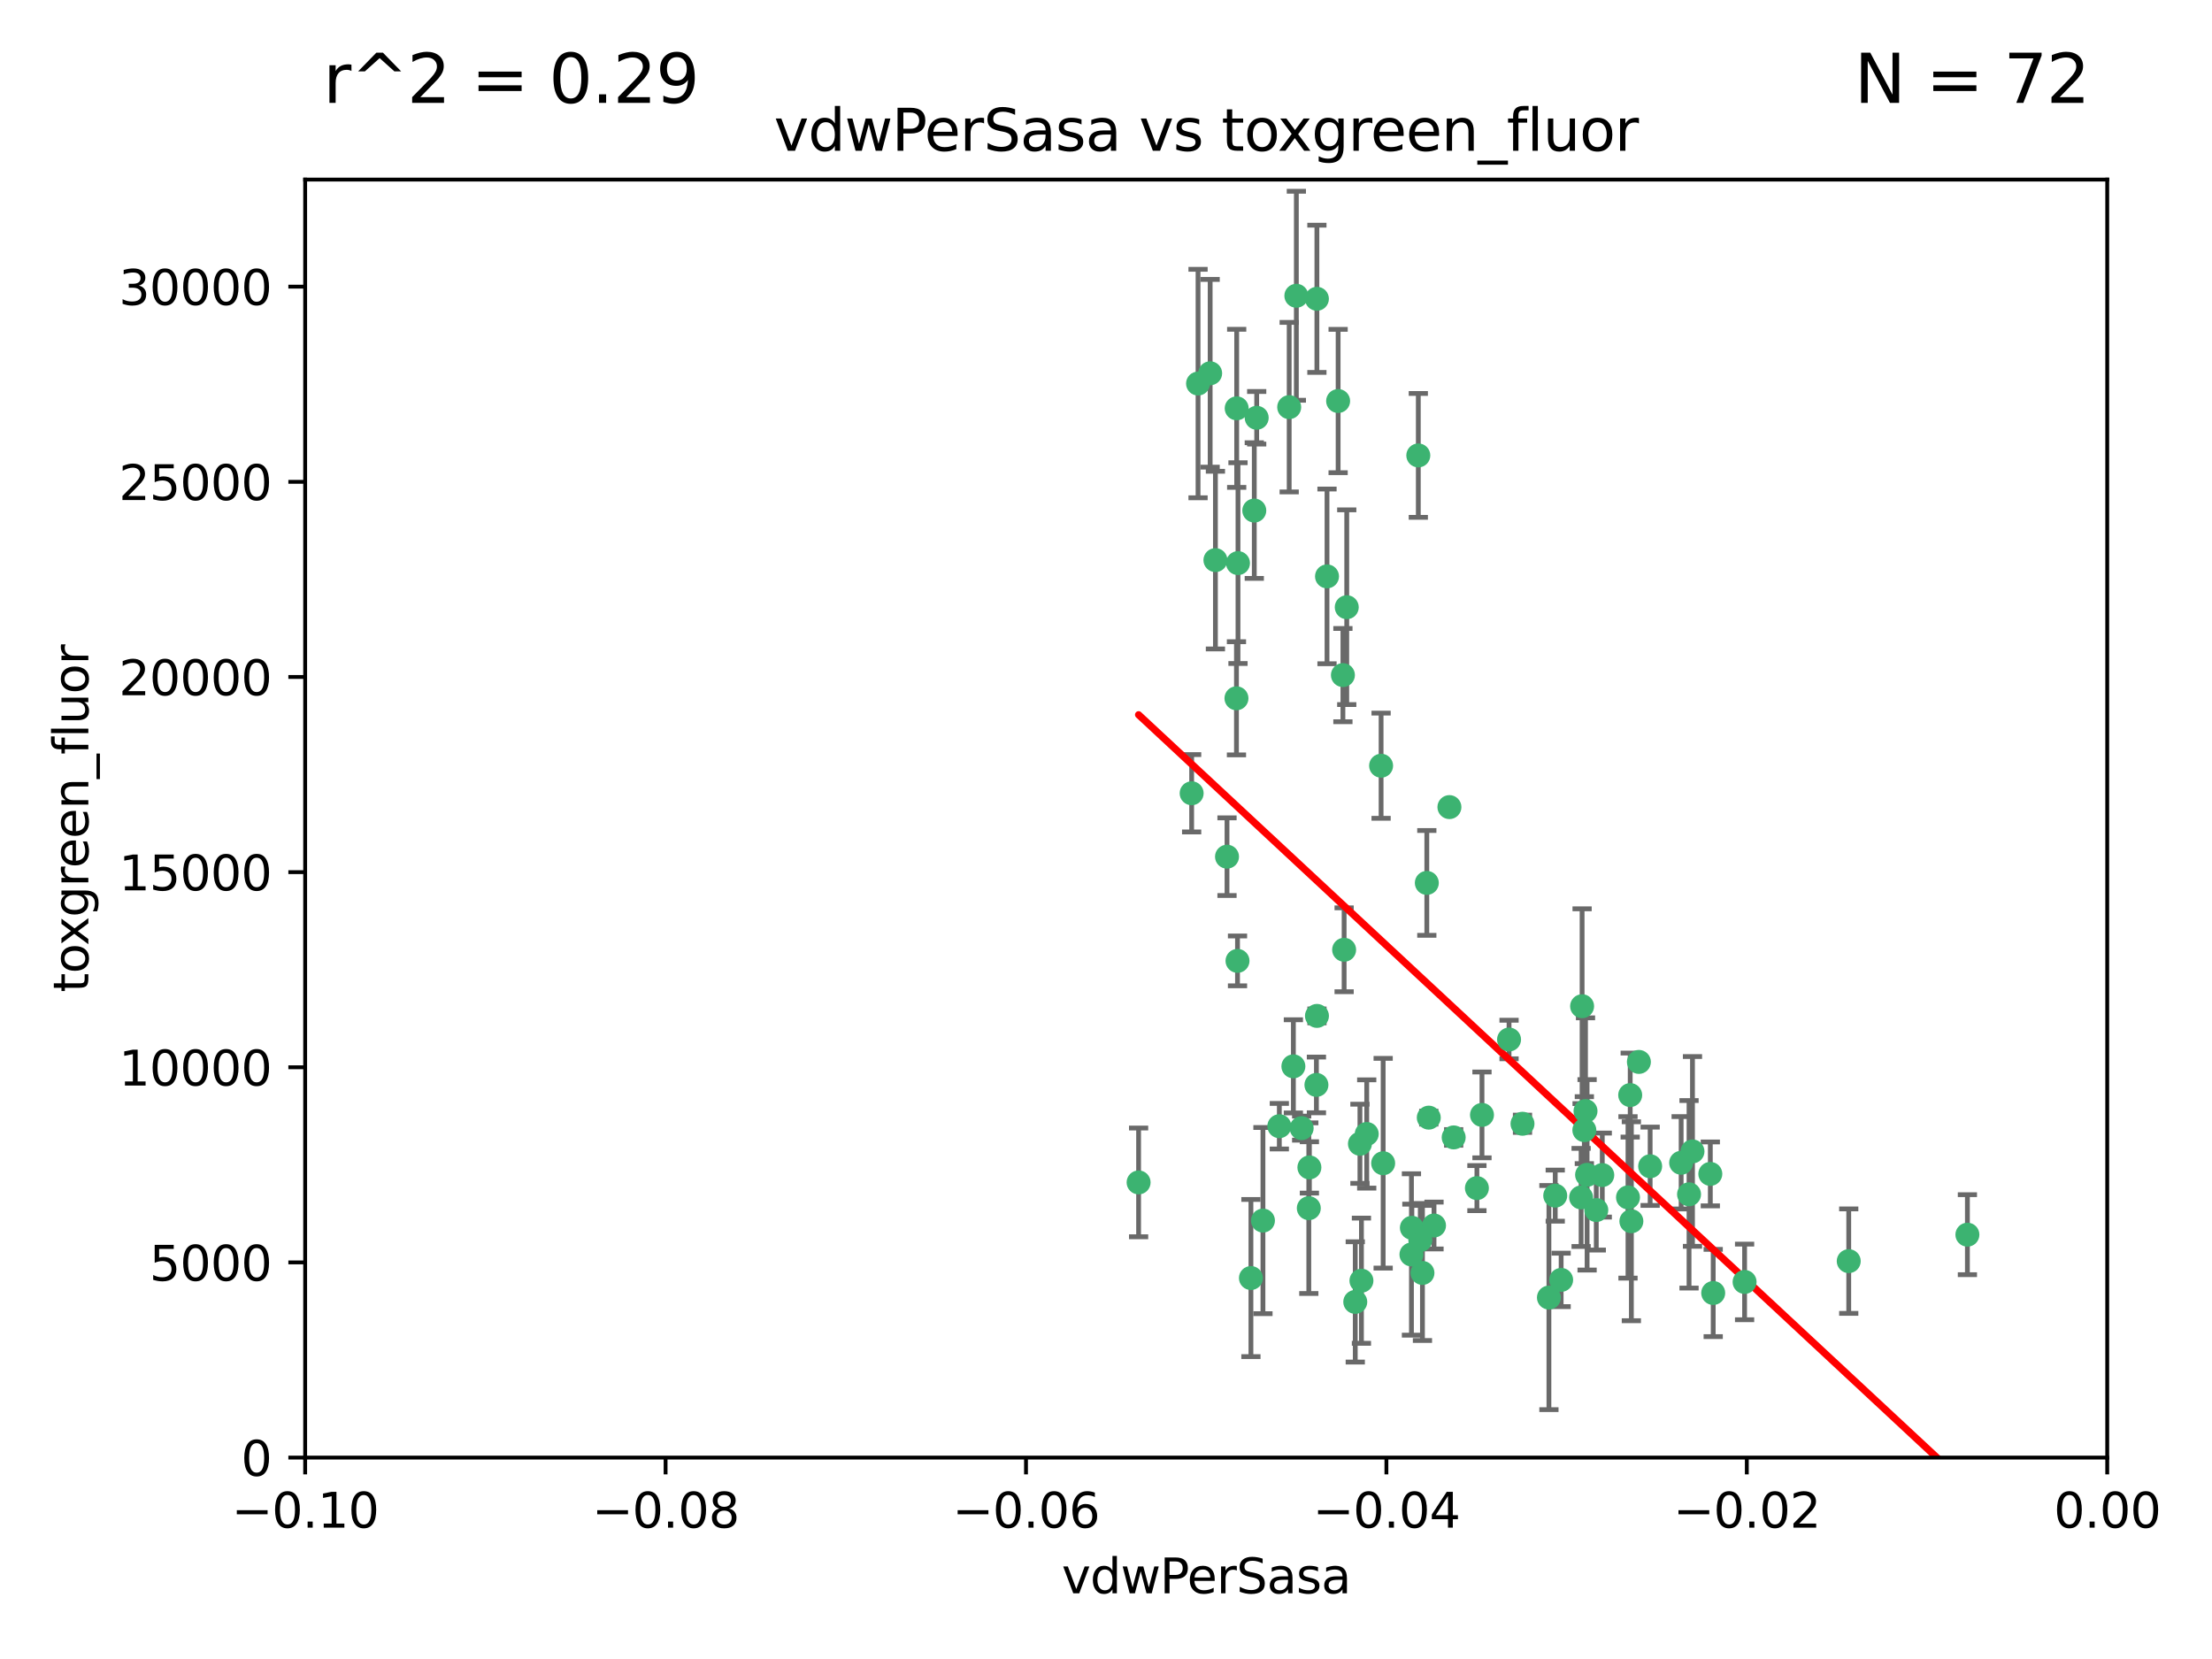 <?xml version="1.0" encoding="utf-8" standalone="no"?>
<!DOCTYPE svg PUBLIC "-//W3C//DTD SVG 1.1//EN"
  "http://www.w3.org/Graphics/SVG/1.1/DTD/svg11.dtd">
<svg xmlns:xlink="http://www.w3.org/1999/xlink" width="460.8pt" height="345.6pt" viewBox="0 0 460.8 345.6" xmlns="http://www.w3.org/2000/svg" version="1.1">
 <defs>
  <style type="text/css">*{stroke-linejoin: round; stroke-linecap: butt}</style>
 </defs>
 <g id="figure_1">
  <g id="patch_1">
   <path d="M 0 345.6 
L 460.8 345.6 
L 460.8 0 
L 0 0 
z
" style="fill: #ffffff"/>
  </g>
  <g id="axes_1">
   <g id="patch_2">
    <path d="M 63.571 303.64 
L 438.975 303.64 
L 438.975 37.411 
L 63.571 37.411 
z
" style="fill: #ffffff"/>
   </g>
   <g id="PathCollection_1">
    <defs>
     <path id="m268ca830ef" d="M 0 1.118 
C 0.297 1.118 0.581 1 0.791 0.791 
C 1 0.581 1.118 0.297 1.118 0 
C 1.118 -0.297 1 -0.581 0.791 -0.791 
C 0.581 -1 0.297 -1.118 0 -1.118 
C -0.297 -1.118 -0.581 -1 -0.791 -0.791 
C -1 -0.581 -1.118 -0.297 -1.118 0 
C -1.118 0.297 -1 0.581 -0.791 0.791 
C -0.581 1 -0.297 1.118 0 1.118 
z
" style="stroke: #3cb371"/>
    </defs>
    <g clip-path="url(#pbbca584eee)">
     <use xlink:href="#m268ca830ef" x="270.055" y="61.614" style="fill: #3cb371; stroke: #3cb371"/>
     <use xlink:href="#m268ca830ef" x="261.291" y="106.358" style="fill: #3cb371; stroke: #3cb371"/>
     <use xlink:href="#m268ca830ef" x="257.625" y="85.062" style="fill: #3cb371; stroke: #3cb371"/>
     <use xlink:href="#m268ca830ef" x="249.576" y="79.9" style="fill: #3cb371; stroke: #3cb371"/>
     <use xlink:href="#m268ca830ef" x="261.792" y="87.031" style="fill: #3cb371; stroke: #3cb371"/>
     <use xlink:href="#m268ca830ef" x="257.578" y="145.468" style="fill: #3cb371; stroke: #3cb371"/>
     <use xlink:href="#m268ca830ef" x="253.195" y="116.682" style="fill: #3cb371; stroke: #3cb371"/>
     <use xlink:href="#m268ca830ef" x="257.896" y="117.306" style="fill: #3cb371; stroke: #3cb371"/>
     <use xlink:href="#m268ca830ef" x="274.335" y="62.244" style="fill: #3cb371; stroke: #3cb371"/>
     <use xlink:href="#m268ca830ef" x="257.796" y="200.168" style="fill: #3cb371; stroke: #3cb371"/>
     <use xlink:href="#m268ca830ef" x="295.459" y="94.872" style="fill: #3cb371; stroke: #3cb371"/>
     <use xlink:href="#m268ca830ef" x="279.754" y="140.634" style="fill: #3cb371; stroke: #3cb371"/>
     <use xlink:href="#m268ca830ef" x="276.441" y="120.071" style="fill: #3cb371; stroke: #3cb371"/>
     <use xlink:href="#m268ca830ef" x="252.097" y="77.763" style="fill: #3cb371; stroke: #3cb371"/>
     <use xlink:href="#m268ca830ef" x="248.242" y="165.251" style="fill: #3cb371; stroke: #3cb371"/>
     <use xlink:href="#m268ca830ef" x="268.562" y="84.817" style="fill: #3cb371; stroke: #3cb371"/>
     <use xlink:href="#m268ca830ef" x="278.755" y="83.54" style="fill: #3cb371; stroke: #3cb371"/>
     <use xlink:href="#m268ca830ef" x="271.159" y="235.012" style="fill: #3cb371; stroke: #3cb371"/>
     <use xlink:href="#m268ca830ef" x="288.137" y="242.324" style="fill: #3cb371; stroke: #3cb371"/>
     <use xlink:href="#m268ca830ef" x="274.235" y="226.007" style="fill: #3cb371; stroke: #3cb371"/>
     <use xlink:href="#m268ca830ef" x="280.006" y="197.854" style="fill: #3cb371; stroke: #3cb371"/>
     <use xlink:href="#m268ca830ef" x="274.347" y="211.632" style="fill: #3cb371; stroke: #3cb371"/>
     <use xlink:href="#m268ca830ef" x="255.609" y="178.461" style="fill: #3cb371; stroke: #3cb371"/>
     <use xlink:href="#m268ca830ef" x="269.435" y="222.137" style="fill: #3cb371; stroke: #3cb371"/>
     <use xlink:href="#m268ca830ef" x="280.553" y="126.494" style="fill: #3cb371; stroke: #3cb371"/>
     <use xlink:href="#m268ca830ef" x="282.327" y="271.21" style="fill: #3cb371; stroke: #3cb371"/>
     <use xlink:href="#m268ca830ef" x="237.192" y="246.318" style="fill: #3cb371; stroke: #3cb371"/>
     <use xlink:href="#m268ca830ef" x="287.708" y="159.514" style="fill: #3cb371; stroke: #3cb371"/>
     <use xlink:href="#m268ca830ef" x="283.3" y="238.271" style="fill: #3cb371; stroke: #3cb371"/>
     <use xlink:href="#m268ca830ef" x="266.508" y="234.61" style="fill: #3cb371; stroke: #3cb371"/>
     <use xlink:href="#m268ca830ef" x="308.724" y="232.256" style="fill: #3cb371; stroke: #3cb371"/>
     <use xlink:href="#m268ca830ef" x="272.771" y="243.195" style="fill: #3cb371; stroke: #3cb371"/>
     <use xlink:href="#m268ca830ef" x="294.03" y="261.328" style="fill: #3cb371; stroke: #3cb371"/>
     <use xlink:href="#m268ca830ef" x="301.941" y="168.134" style="fill: #3cb371; stroke: #3cb371"/>
     <use xlink:href="#m268ca830ef" x="341.412" y="221.217" style="fill: #3cb371; stroke: #3cb371"/>
     <use xlink:href="#m268ca830ef" x="297.233" y="183.926" style="fill: #3cb371; stroke: #3cb371"/>
     <use xlink:href="#m268ca830ef" x="352.575" y="239.862" style="fill: #3cb371; stroke: #3cb371"/>
     <use xlink:href="#m268ca830ef" x="325.214" y="266.625" style="fill: #3cb371; stroke: #3cb371"/>
     <use xlink:href="#m268ca830ef" x="351.859" y="248.797" style="fill: #3cb371; stroke: #3cb371"/>
     <use xlink:href="#m268ca830ef" x="272.649" y="251.686" style="fill: #3cb371; stroke: #3cb371"/>
     <use xlink:href="#m268ca830ef" x="356.291" y="244.545" style="fill: #3cb371; stroke: #3cb371"/>
     <use xlink:href="#m268ca830ef" x="283.612" y="266.793" style="fill: #3cb371; stroke: #3cb371"/>
     <use xlink:href="#m268ca830ef" x="307.667" y="247.505" style="fill: #3cb371; stroke: #3cb371"/>
     <use xlink:href="#m268ca830ef" x="284.714" y="236.229" style="fill: #3cb371; stroke: #3cb371"/>
     <use xlink:href="#m268ca830ef" x="295.875" y="258.329" style="fill: #3cb371; stroke: #3cb371"/>
     <use xlink:href="#m268ca830ef" x="294.12" y="255.773" style="fill: #3cb371; stroke: #3cb371"/>
     <use xlink:href="#m268ca830ef" x="296.323" y="265.178" style="fill: #3cb371; stroke: #3cb371"/>
     <use xlink:href="#m268ca830ef" x="302.828" y="236.943" style="fill: #3cb371; stroke: #3cb371"/>
     <use xlink:href="#m268ca830ef" x="339.6" y="228.123" style="fill: #3cb371; stroke: #3cb371"/>
     <use xlink:href="#m268ca830ef" x="330.621" y="244.739" style="fill: #3cb371; stroke: #3cb371"/>
     <use xlink:href="#m268ca830ef" x="263.096" y="254.269" style="fill: #3cb371; stroke: #3cb371"/>
     <use xlink:href="#m268ca830ef" x="298.732" y="255.298" style="fill: #3cb371; stroke: #3cb371"/>
     <use xlink:href="#m268ca830ef" x="314.362" y="216.55" style="fill: #3cb371; stroke: #3cb371"/>
     <use xlink:href="#m268ca830ef" x="317.164" y="234.099" style="fill: #3cb371; stroke: #3cb371"/>
     <use xlink:href="#m268ca830ef" x="332.536" y="252.073" style="fill: #3cb371; stroke: #3cb371"/>
     <use xlink:href="#m268ca830ef" x="363.43" y="267.05" style="fill: #3cb371; stroke: #3cb371"/>
     <use xlink:href="#m268ca830ef" x="330.29" y="231.454" style="fill: #3cb371; stroke: #3cb371"/>
     <use xlink:href="#m268ca830ef" x="330.048" y="235.431" style="fill: #3cb371; stroke: #3cb371"/>
     <use xlink:href="#m268ca830ef" x="409.846" y="257.206" style="fill: #3cb371; stroke: #3cb371"/>
     <use xlink:href="#m268ca830ef" x="339.142" y="249.438" style="fill: #3cb371; stroke: #3cb371"/>
     <use xlink:href="#m268ca830ef" x="385.126" y="262.719" style="fill: #3cb371; stroke: #3cb371"/>
     <use xlink:href="#m268ca830ef" x="356.892" y="269.353" style="fill: #3cb371; stroke: #3cb371"/>
     <use xlink:href="#m268ca830ef" x="322.669" y="270.307" style="fill: #3cb371; stroke: #3cb371"/>
     <use xlink:href="#m268ca830ef" x="323.985" y="249.072" style="fill: #3cb371; stroke: #3cb371"/>
     <use xlink:href="#m268ca830ef" x="339.844" y="254.408" style="fill: #3cb371; stroke: #3cb371"/>
     <use xlink:href="#m268ca830ef" x="260.591" y="266.237" style="fill: #3cb371; stroke: #3cb371"/>
     <use xlink:href="#m268ca830ef" x="343.757" y="242.954" style="fill: #3cb371; stroke: #3cb371"/>
     <use xlink:href="#m268ca830ef" x="329.581" y="209.613" style="fill: #3cb371; stroke: #3cb371"/>
     <use xlink:href="#m268ca830ef" x="333.782" y="244.789" style="fill: #3cb371; stroke: #3cb371"/>
     <use xlink:href="#m268ca830ef" x="350.214" y="242.227" style="fill: #3cb371; stroke: #3cb371"/>
     <use xlink:href="#m268ca830ef" x="297.64" y="232.825" style="fill: #3cb371; stroke: #3cb371"/>
     <use xlink:href="#m268ca830ef" x="329.375" y="249.444" style="fill: #3cb371; stroke: #3cb371"/>
    </g>
   </g>
   <g id="matplotlib.axis_1">
    <g id="xtick_1">
     <g id="line2d_1">
      <defs>
       <path id="mcf72b81f67" d="M 0 0 
L 0 3.5 
" style="stroke: #000000; stroke-width: 0.8"/>
      </defs>
      <g>
       <use xlink:href="#mcf72b81f67" x="63.571" y="303.64" style="stroke: #000000; stroke-width: 0.8"/>
      </g>
     </g>
     <g id="text_1">
      <!-- −0.10 -->
      <g transform="translate(48.249 318.238)scale(0.1 -0.1)">
       <defs>
        <path id="DejaVuSans-2212" d="M 678 2272 
L 4684 2272 
L 4684 1741 
L 678 1741 
L 678 2272 
z
" transform="scale(0.016)"/>
        <path id="DejaVuSans-30" d="M 2034 4250 
Q 1547 4250 1301 3770 
Q 1056 3291 1056 2328 
Q 1056 1369 1301 889 
Q 1547 409 2034 409 
Q 2525 409 2770 889 
Q 3016 1369 3016 2328 
Q 3016 3291 2770 3770 
Q 2525 4250 2034 4250 
z
M 2034 4750 
Q 2819 4750 3233 4129 
Q 3647 3509 3647 2328 
Q 3647 1150 3233 529 
Q 2819 -91 2034 -91 
Q 1250 -91 836 529 
Q 422 1150 422 2328 
Q 422 3509 836 4129 
Q 1250 4750 2034 4750 
z
" transform="scale(0.016)"/>
        <path id="DejaVuSans-2e" d="M 684 794 
L 1344 794 
L 1344 0 
L 684 0 
L 684 794 
z
" transform="scale(0.016)"/>
        <path id="DejaVuSans-31" d="M 794 531 
L 1825 531 
L 1825 4091 
L 703 3866 
L 703 4441 
L 1819 4666 
L 2450 4666 
L 2450 531 
L 3481 531 
L 3481 0 
L 794 0 
L 794 531 
z
" transform="scale(0.016)"/>
       </defs>
       <use xlink:href="#DejaVuSans-2212"/>
       <use xlink:href="#DejaVuSans-30" x="83.789"/>
       <use xlink:href="#DejaVuSans-2e" x="147.412"/>
       <use xlink:href="#DejaVuSans-31" x="179.199"/>
       <use xlink:href="#DejaVuSans-30" x="242.822"/>
      </g>
     </g>
    </g>
    <g id="xtick_2">
     <g id="line2d_2">
      <g>
       <use xlink:href="#mcf72b81f67" x="138.652" y="303.64" style="stroke: #000000; stroke-width: 0.8"/>
      </g>
     </g>
     <g id="text_2">
      <!-- −0.08 -->
      <g transform="translate(123.329 318.238)scale(0.1 -0.1)">
       <defs>
        <path id="DejaVuSans-38" d="M 2034 2216 
Q 1584 2216 1326 1975 
Q 1069 1734 1069 1313 
Q 1069 891 1326 650 
Q 1584 409 2034 409 
Q 2484 409 2743 651 
Q 3003 894 3003 1313 
Q 3003 1734 2745 1975 
Q 2488 2216 2034 2216 
z
M 1403 2484 
Q 997 2584 770 2862 
Q 544 3141 544 3541 
Q 544 4100 942 4425 
Q 1341 4750 2034 4750 
Q 2731 4750 3128 4425 
Q 3525 4100 3525 3541 
Q 3525 3141 3298 2862 
Q 3072 2584 2669 2484 
Q 3125 2378 3379 2068 
Q 3634 1759 3634 1313 
Q 3634 634 3220 271 
Q 2806 -91 2034 -91 
Q 1263 -91 848 271 
Q 434 634 434 1313 
Q 434 1759 690 2068 
Q 947 2378 1403 2484 
z
M 1172 3481 
Q 1172 3119 1398 2916 
Q 1625 2713 2034 2713 
Q 2441 2713 2670 2916 
Q 2900 3119 2900 3481 
Q 2900 3844 2670 4047 
Q 2441 4250 2034 4250 
Q 1625 4250 1398 4047 
Q 1172 3844 1172 3481 
z
" transform="scale(0.016)"/>
       </defs>
       <use xlink:href="#DejaVuSans-2212"/>
       <use xlink:href="#DejaVuSans-30" x="83.789"/>
       <use xlink:href="#DejaVuSans-2e" x="147.412"/>
       <use xlink:href="#DejaVuSans-30" x="179.199"/>
       <use xlink:href="#DejaVuSans-38" x="242.822"/>
      </g>
     </g>
    </g>
    <g id="xtick_3">
     <g id="line2d_3">
      <g>
       <use xlink:href="#mcf72b81f67" x="213.733" y="303.64" style="stroke: #000000; stroke-width: 0.8"/>
      </g>
     </g>
     <g id="text_3">
      <!-- −0.06 -->
      <g transform="translate(198.41 318.238)scale(0.1 -0.1)">
       <defs>
        <path id="DejaVuSans-36" d="M 2113 2584 
Q 1688 2584 1439 2293 
Q 1191 2003 1191 1497 
Q 1191 994 1439 701 
Q 1688 409 2113 409 
Q 2538 409 2786 701 
Q 3034 994 3034 1497 
Q 3034 2003 2786 2293 
Q 2538 2584 2113 2584 
z
M 3366 4563 
L 3366 3988 
Q 3128 4100 2886 4159 
Q 2644 4219 2406 4219 
Q 1781 4219 1451 3797 
Q 1122 3375 1075 2522 
Q 1259 2794 1537 2939 
Q 1816 3084 2150 3084 
Q 2853 3084 3261 2657 
Q 3669 2231 3669 1497 
Q 3669 778 3244 343 
Q 2819 -91 2113 -91 
Q 1303 -91 875 529 
Q 447 1150 447 2328 
Q 447 3434 972 4092 
Q 1497 4750 2381 4750 
Q 2619 4750 2861 4703 
Q 3103 4656 3366 4563 
z
" transform="scale(0.016)"/>
       </defs>
       <use xlink:href="#DejaVuSans-2212"/>
       <use xlink:href="#DejaVuSans-30" x="83.789"/>
       <use xlink:href="#DejaVuSans-2e" x="147.412"/>
       <use xlink:href="#DejaVuSans-30" x="179.199"/>
       <use xlink:href="#DejaVuSans-36" x="242.822"/>
      </g>
     </g>
    </g>
    <g id="xtick_4">
     <g id="line2d_4">
      <g>
       <use xlink:href="#mcf72b81f67" x="288.813" y="303.64" style="stroke: #000000; stroke-width: 0.8"/>
      </g>
     </g>
     <g id="text_4">
      <!-- −0.04 -->
      <g transform="translate(273.491 318.238)scale(0.1 -0.1)">
       <defs>
        <path id="DejaVuSans-34" d="M 2419 4116 
L 825 1625 
L 2419 1625 
L 2419 4116 
z
M 2253 4666 
L 3047 4666 
L 3047 1625 
L 3713 1625 
L 3713 1100 
L 3047 1100 
L 3047 0 
L 2419 0 
L 2419 1100 
L 313 1100 
L 313 1709 
L 2253 4666 
z
" transform="scale(0.016)"/>
       </defs>
       <use xlink:href="#DejaVuSans-2212"/>
       <use xlink:href="#DejaVuSans-30" x="83.789"/>
       <use xlink:href="#DejaVuSans-2e" x="147.412"/>
       <use xlink:href="#DejaVuSans-30" x="179.199"/>
       <use xlink:href="#DejaVuSans-34" x="242.822"/>
      </g>
     </g>
    </g>
    <g id="xtick_5">
     <g id="line2d_5">
      <g>
       <use xlink:href="#mcf72b81f67" x="363.894" y="303.64" style="stroke: #000000; stroke-width: 0.8"/>
      </g>
     </g>
     <g id="text_5">
      <!-- −0.02 -->
      <g transform="translate(348.572 318.238)scale(0.1 -0.1)">
       <defs>
        <path id="DejaVuSans-32" d="M 1228 531 
L 3431 531 
L 3431 0 
L 469 0 
L 469 531 
Q 828 903 1448 1529 
Q 2069 2156 2228 2338 
Q 2531 2678 2651 2914 
Q 2772 3150 2772 3378 
Q 2772 3750 2511 3984 
Q 2250 4219 1831 4219 
Q 1534 4219 1204 4116 
Q 875 4013 500 3803 
L 500 4441 
Q 881 4594 1212 4672 
Q 1544 4750 1819 4750 
Q 2544 4750 2975 4387 
Q 3406 4025 3406 3419 
Q 3406 3131 3298 2873 
Q 3191 2616 2906 2266 
Q 2828 2175 2409 1742 
Q 1991 1309 1228 531 
z
" transform="scale(0.016)"/>
       </defs>
       <use xlink:href="#DejaVuSans-2212"/>
       <use xlink:href="#DejaVuSans-30" x="83.789"/>
       <use xlink:href="#DejaVuSans-2e" x="147.412"/>
       <use xlink:href="#DejaVuSans-30" x="179.199"/>
       <use xlink:href="#DejaVuSans-32" x="242.822"/>
      </g>
     </g>
    </g>
    <g id="xtick_6">
     <g id="line2d_6">
      <g>
       <use xlink:href="#mcf72b81f67" x="438.975" y="303.64" style="stroke: #000000; stroke-width: 0.8"/>
      </g>
     </g>
     <g id="text_6">
      <!-- 0.00 -->
      <g transform="translate(427.842 318.238)scale(0.1 -0.1)">
       <use xlink:href="#DejaVuSans-30"/>
       <use xlink:href="#DejaVuSans-2e" x="63.623"/>
       <use xlink:href="#DejaVuSans-30" x="95.41"/>
       <use xlink:href="#DejaVuSans-30" x="159.033"/>
      </g>
     </g>
    </g>
    <g id="text_7">
     <!-- vdwPerSasa -->
     <g transform="translate(221.178 331.917)scale(0.1 -0.1)">
      <defs>
       <path id="DejaVuSans-76" d="M 191 3500 
L 800 3500 
L 1894 563 
L 2988 3500 
L 3597 3500 
L 2284 0 
L 1503 0 
L 191 3500 
z
" transform="scale(0.016)"/>
       <path id="DejaVuSans-64" d="M 2906 2969 
L 2906 4863 
L 3481 4863 
L 3481 0 
L 2906 0 
L 2906 525 
Q 2725 213 2448 61 
Q 2172 -91 1784 -91 
Q 1150 -91 751 415 
Q 353 922 353 1747 
Q 353 2572 751 3078 
Q 1150 3584 1784 3584 
Q 2172 3584 2448 3432 
Q 2725 3281 2906 2969 
z
M 947 1747 
Q 947 1113 1208 752 
Q 1469 391 1925 391 
Q 2381 391 2643 752 
Q 2906 1113 2906 1747 
Q 2906 2381 2643 2742 
Q 2381 3103 1925 3103 
Q 1469 3103 1208 2742 
Q 947 2381 947 1747 
z
" transform="scale(0.016)"/>
       <path id="DejaVuSans-77" d="M 269 3500 
L 844 3500 
L 1563 769 
L 2278 3500 
L 2956 3500 
L 3675 769 
L 4391 3500 
L 4966 3500 
L 4050 0 
L 3372 0 
L 2619 2869 
L 1863 0 
L 1184 0 
L 269 3500 
z
" transform="scale(0.016)"/>
       <path id="DejaVuSans-50" d="M 1259 4147 
L 1259 2394 
L 2053 2394 
Q 2494 2394 2734 2622 
Q 2975 2850 2975 3272 
Q 2975 3691 2734 3919 
Q 2494 4147 2053 4147 
L 1259 4147 
z
M 628 4666 
L 2053 4666 
Q 2838 4666 3239 4311 
Q 3641 3956 3641 3272 
Q 3641 2581 3239 2228 
Q 2838 1875 2053 1875 
L 1259 1875 
L 1259 0 
L 628 0 
L 628 4666 
z
" transform="scale(0.016)"/>
       <path id="DejaVuSans-65" d="M 3597 1894 
L 3597 1613 
L 953 1613 
Q 991 1019 1311 708 
Q 1631 397 2203 397 
Q 2534 397 2845 478 
Q 3156 559 3463 722 
L 3463 178 
Q 3153 47 2828 -22 
Q 2503 -91 2169 -91 
Q 1331 -91 842 396 
Q 353 884 353 1716 
Q 353 2575 817 3079 
Q 1281 3584 2069 3584 
Q 2775 3584 3186 3129 
Q 3597 2675 3597 1894 
z
M 3022 2063 
Q 3016 2534 2758 2815 
Q 2500 3097 2075 3097 
Q 1594 3097 1305 2825 
Q 1016 2553 972 2059 
L 3022 2063 
z
" transform="scale(0.016)"/>
       <path id="DejaVuSans-72" d="M 2631 2963 
Q 2534 3019 2420 3045 
Q 2306 3072 2169 3072 
Q 1681 3072 1420 2755 
Q 1159 2438 1159 1844 
L 1159 0 
L 581 0 
L 581 3500 
L 1159 3500 
L 1159 2956 
Q 1341 3275 1631 3429 
Q 1922 3584 2338 3584 
Q 2397 3584 2469 3576 
Q 2541 3569 2628 3553 
L 2631 2963 
z
" transform="scale(0.016)"/>
       <path id="DejaVuSans-53" d="M 3425 4513 
L 3425 3897 
Q 3066 4069 2747 4153 
Q 2428 4238 2131 4238 
Q 1616 4238 1336 4038 
Q 1056 3838 1056 3469 
Q 1056 3159 1242 3001 
Q 1428 2844 1947 2747 
L 2328 2669 
Q 3034 2534 3370 2195 
Q 3706 1856 3706 1288 
Q 3706 609 3251 259 
Q 2797 -91 1919 -91 
Q 1588 -91 1214 -16 
Q 841 59 441 206 
L 441 856 
Q 825 641 1194 531 
Q 1563 422 1919 422 
Q 2459 422 2753 634 
Q 3047 847 3047 1241 
Q 3047 1584 2836 1778 
Q 2625 1972 2144 2069 
L 1759 2144 
Q 1053 2284 737 2584 
Q 422 2884 422 3419 
Q 422 4038 858 4394 
Q 1294 4750 2059 4750 
Q 2388 4750 2728 4690 
Q 3069 4631 3425 4513 
z
" transform="scale(0.016)"/>
       <path id="DejaVuSans-61" d="M 2194 1759 
Q 1497 1759 1228 1600 
Q 959 1441 959 1056 
Q 959 750 1161 570 
Q 1363 391 1709 391 
Q 2188 391 2477 730 
Q 2766 1069 2766 1631 
L 2766 1759 
L 2194 1759 
z
M 3341 1997 
L 3341 0 
L 2766 0 
L 2766 531 
Q 2569 213 2275 61 
Q 1981 -91 1556 -91 
Q 1019 -91 701 211 
Q 384 513 384 1019 
Q 384 1609 779 1909 
Q 1175 2209 1959 2209 
L 2766 2209 
L 2766 2266 
Q 2766 2663 2505 2880 
Q 2244 3097 1772 3097 
Q 1472 3097 1187 3025 
Q 903 2953 641 2809 
L 641 3341 
Q 956 3463 1253 3523 
Q 1550 3584 1831 3584 
Q 2591 3584 2966 3190 
Q 3341 2797 3341 1997 
z
" transform="scale(0.016)"/>
       <path id="DejaVuSans-73" d="M 2834 3397 
L 2834 2853 
Q 2591 2978 2328 3040 
Q 2066 3103 1784 3103 
Q 1356 3103 1142 2972 
Q 928 2841 928 2578 
Q 928 2378 1081 2264 
Q 1234 2150 1697 2047 
L 1894 2003 
Q 2506 1872 2764 1633 
Q 3022 1394 3022 966 
Q 3022 478 2636 193 
Q 2250 -91 1575 -91 
Q 1294 -91 989 -36 
Q 684 19 347 128 
L 347 722 
Q 666 556 975 473 
Q 1284 391 1588 391 
Q 1994 391 2212 530 
Q 2431 669 2431 922 
Q 2431 1156 2273 1281 
Q 2116 1406 1581 1522 
L 1381 1569 
Q 847 1681 609 1914 
Q 372 2147 372 2553 
Q 372 3047 722 3315 
Q 1072 3584 1716 3584 
Q 2034 3584 2315 3537 
Q 2597 3491 2834 3397 
z
" transform="scale(0.016)"/>
      </defs>
      <use xlink:href="#DejaVuSans-76"/>
      <use xlink:href="#DejaVuSans-64" x="59.18"/>
      <use xlink:href="#DejaVuSans-77" x="122.656"/>
      <use xlink:href="#DejaVuSans-50" x="204.443"/>
      <use xlink:href="#DejaVuSans-65" x="261.121"/>
      <use xlink:href="#DejaVuSans-72" x="322.645"/>
      <use xlink:href="#DejaVuSans-53" x="363.758"/>
      <use xlink:href="#DejaVuSans-61" x="427.234"/>
      <use xlink:href="#DejaVuSans-73" x="488.514"/>
      <use xlink:href="#DejaVuSans-61" x="540.613"/>
     </g>
    </g>
   </g>
   <g id="matplotlib.axis_2">
    <g id="ytick_1">
     <g id="line2d_7">
      <defs>
       <path id="m475e86b24a" d="M 0 0 
L -3.5 0 
" style="stroke: #000000; stroke-width: 0.8"/>
      </defs>
      <g>
       <use xlink:href="#m475e86b24a" x="63.571" y="303.64" style="stroke: #000000; stroke-width: 0.8"/>
      </g>
     </g>
     <g id="text_8">
      <!-- 0 -->
      <g transform="translate(50.209 307.439)scale(0.1 -0.1)">
       <use xlink:href="#DejaVuSans-30"/>
      </g>
     </g>
    </g>
    <g id="ytick_2">
     <g id="line2d_8">
      <g>
       <use xlink:href="#m475e86b24a" x="63.571" y="262.986" style="stroke: #000000; stroke-width: 0.8"/>
      </g>
     </g>
     <g id="text_9">
      <!-- 5000 -->
      <g transform="translate(31.121 266.786)scale(0.1 -0.1)">
       <defs>
        <path id="DejaVuSans-35" d="M 691 4666 
L 3169 4666 
L 3169 4134 
L 1269 4134 
L 1269 2991 
Q 1406 3038 1543 3061 
Q 1681 3084 1819 3084 
Q 2600 3084 3056 2656 
Q 3513 2228 3513 1497 
Q 3513 744 3044 326 
Q 2575 -91 1722 -91 
Q 1428 -91 1123 -41 
Q 819 9 494 109 
L 494 744 
Q 775 591 1075 516 
Q 1375 441 1709 441 
Q 2250 441 2565 725 
Q 2881 1009 2881 1497 
Q 2881 1984 2565 2268 
Q 2250 2553 1709 2553 
Q 1456 2553 1204 2497 
Q 953 2441 691 2322 
L 691 4666 
z
" transform="scale(0.016)"/>
       </defs>
       <use xlink:href="#DejaVuSans-35"/>
       <use xlink:href="#DejaVuSans-30" x="63.623"/>
       <use xlink:href="#DejaVuSans-30" x="127.246"/>
       <use xlink:href="#DejaVuSans-30" x="190.869"/>
      </g>
     </g>
    </g>
    <g id="ytick_3">
     <g id="line2d_9">
      <g>
       <use xlink:href="#m475e86b24a" x="63.571" y="222.333" style="stroke: #000000; stroke-width: 0.8"/>
      </g>
     </g>
     <g id="text_10">
      <!-- 10000 -->
      <g transform="translate(24.759 226.132)scale(0.1 -0.1)">
       <use xlink:href="#DejaVuSans-31"/>
       <use xlink:href="#DejaVuSans-30" x="63.623"/>
       <use xlink:href="#DejaVuSans-30" x="127.246"/>
       <use xlink:href="#DejaVuSans-30" x="190.869"/>
       <use xlink:href="#DejaVuSans-30" x="254.492"/>
      </g>
     </g>
    </g>
    <g id="ytick_4">
     <g id="line2d_10">
      <g>
       <use xlink:href="#m475e86b24a" x="63.571" y="181.679" style="stroke: #000000; stroke-width: 0.8"/>
      </g>
     </g>
     <g id="text_11">
      <!-- 15000 -->
      <g transform="translate(24.759 185.478)scale(0.1 -0.1)">
       <use xlink:href="#DejaVuSans-31"/>
       <use xlink:href="#DejaVuSans-35" x="63.623"/>
       <use xlink:href="#DejaVuSans-30" x="127.246"/>
       <use xlink:href="#DejaVuSans-30" x="190.869"/>
       <use xlink:href="#DejaVuSans-30" x="254.492"/>
      </g>
     </g>
    </g>
    <g id="ytick_5">
     <g id="line2d_11">
      <g>
       <use xlink:href="#m475e86b24a" x="63.571" y="141.026" style="stroke: #000000; stroke-width: 0.8"/>
      </g>
     </g>
     <g id="text_12">
      <!-- 20000 -->
      <g transform="translate(24.759 144.825)scale(0.1 -0.1)">
       <use xlink:href="#DejaVuSans-32"/>
       <use xlink:href="#DejaVuSans-30" x="63.623"/>
       <use xlink:href="#DejaVuSans-30" x="127.246"/>
       <use xlink:href="#DejaVuSans-30" x="190.869"/>
       <use xlink:href="#DejaVuSans-30" x="254.492"/>
      </g>
     </g>
    </g>
    <g id="ytick_6">
     <g id="line2d_12">
      <g>
       <use xlink:href="#m475e86b24a" x="63.571" y="100.372" style="stroke: #000000; stroke-width: 0.8"/>
      </g>
     </g>
     <g id="text_13">
      <!-- 25000 -->
      <g transform="translate(24.759 104.171)scale(0.1 -0.1)">
       <use xlink:href="#DejaVuSans-32"/>
       <use xlink:href="#DejaVuSans-35" x="63.623"/>
       <use xlink:href="#DejaVuSans-30" x="127.246"/>
       <use xlink:href="#DejaVuSans-30" x="190.869"/>
       <use xlink:href="#DejaVuSans-30" x="254.492"/>
      </g>
     </g>
    </g>
    <g id="ytick_7">
     <g id="line2d_13">
      <g>
       <use xlink:href="#m475e86b24a" x="63.571" y="59.718" style="stroke: #000000; stroke-width: 0.8"/>
      </g>
     </g>
     <g id="text_14">
      <!-- 30000 -->
      <g transform="translate(24.759 63.518)scale(0.1 -0.1)">
       <defs>
        <path id="DejaVuSans-33" d="M 2597 2516 
Q 3050 2419 3304 2112 
Q 3559 1806 3559 1356 
Q 3559 666 3084 287 
Q 2609 -91 1734 -91 
Q 1441 -91 1130 -33 
Q 819 25 488 141 
L 488 750 
Q 750 597 1062 519 
Q 1375 441 1716 441 
Q 2309 441 2620 675 
Q 2931 909 2931 1356 
Q 2931 1769 2642 2001 
Q 2353 2234 1838 2234 
L 1294 2234 
L 1294 2753 
L 1863 2753 
Q 2328 2753 2575 2939 
Q 2822 3125 2822 3475 
Q 2822 3834 2567 4026 
Q 2313 4219 1838 4219 
Q 1578 4219 1281 4162 
Q 984 4106 628 3988 
L 628 4550 
Q 988 4650 1302 4700 
Q 1616 4750 1894 4750 
Q 2613 4750 3031 4423 
Q 3450 4097 3450 3541 
Q 3450 3153 3228 2886 
Q 3006 2619 2597 2516 
z
" transform="scale(0.016)"/>
       </defs>
       <use xlink:href="#DejaVuSans-33"/>
       <use xlink:href="#DejaVuSans-30" x="63.623"/>
       <use xlink:href="#DejaVuSans-30" x="127.246"/>
       <use xlink:href="#DejaVuSans-30" x="190.869"/>
       <use xlink:href="#DejaVuSans-30" x="254.492"/>
      </g>
     </g>
    </g>
    <g id="text_15">
     <!-- toxgreen_fluor -->
     <g transform="translate(18.401 206.72)rotate(-90)scale(0.1 -0.1)">
      <defs>
       <path id="DejaVuSans-74" d="M 1172 4494 
L 1172 3500 
L 2356 3500 
L 2356 3053 
L 1172 3053 
L 1172 1153 
Q 1172 725 1289 603 
Q 1406 481 1766 481 
L 2356 481 
L 2356 0 
L 1766 0 
Q 1100 0 847 248 
Q 594 497 594 1153 
L 594 3053 
L 172 3053 
L 172 3500 
L 594 3500 
L 594 4494 
L 1172 4494 
z
" transform="scale(0.016)"/>
       <path id="DejaVuSans-6f" d="M 1959 3097 
Q 1497 3097 1228 2736 
Q 959 2375 959 1747 
Q 959 1119 1226 758 
Q 1494 397 1959 397 
Q 2419 397 2687 759 
Q 2956 1122 2956 1747 
Q 2956 2369 2687 2733 
Q 2419 3097 1959 3097 
z
M 1959 3584 
Q 2709 3584 3137 3096 
Q 3566 2609 3566 1747 
Q 3566 888 3137 398 
Q 2709 -91 1959 -91 
Q 1206 -91 779 398 
Q 353 888 353 1747 
Q 353 2609 779 3096 
Q 1206 3584 1959 3584 
z
" transform="scale(0.016)"/>
       <path id="DejaVuSans-78" d="M 3513 3500 
L 2247 1797 
L 3578 0 
L 2900 0 
L 1881 1375 
L 863 0 
L 184 0 
L 1544 1831 
L 300 3500 
L 978 3500 
L 1906 2253 
L 2834 3500 
L 3513 3500 
z
" transform="scale(0.016)"/>
       <path id="DejaVuSans-67" d="M 2906 1791 
Q 2906 2416 2648 2759 
Q 2391 3103 1925 3103 
Q 1463 3103 1205 2759 
Q 947 2416 947 1791 
Q 947 1169 1205 825 
Q 1463 481 1925 481 
Q 2391 481 2648 825 
Q 2906 1169 2906 1791 
z
M 3481 434 
Q 3481 -459 3084 -895 
Q 2688 -1331 1869 -1331 
Q 1566 -1331 1297 -1286 
Q 1028 -1241 775 -1147 
L 775 -588 
Q 1028 -725 1275 -790 
Q 1522 -856 1778 -856 
Q 2344 -856 2625 -561 
Q 2906 -266 2906 331 
L 2906 616 
Q 2728 306 2450 153 
Q 2172 0 1784 0 
Q 1141 0 747 490 
Q 353 981 353 1791 
Q 353 2603 747 3093 
Q 1141 3584 1784 3584 
Q 2172 3584 2450 3431 
Q 2728 3278 2906 2969 
L 2906 3500 
L 3481 3500 
L 3481 434 
z
" transform="scale(0.016)"/>
       <path id="DejaVuSans-6e" d="M 3513 2113 
L 3513 0 
L 2938 0 
L 2938 2094 
Q 2938 2591 2744 2837 
Q 2550 3084 2163 3084 
Q 1697 3084 1428 2787 
Q 1159 2491 1159 1978 
L 1159 0 
L 581 0 
L 581 3500 
L 1159 3500 
L 1159 2956 
Q 1366 3272 1645 3428 
Q 1925 3584 2291 3584 
Q 2894 3584 3203 3211 
Q 3513 2838 3513 2113 
z
" transform="scale(0.016)"/>
       <path id="DejaVuSans-5f" d="M 3263 -1063 
L 3263 -1509 
L -63 -1509 
L -63 -1063 
L 3263 -1063 
z
" transform="scale(0.016)"/>
       <path id="DejaVuSans-66" d="M 2375 4863 
L 2375 4384 
L 1825 4384 
Q 1516 4384 1395 4259 
Q 1275 4134 1275 3809 
L 1275 3500 
L 2222 3500 
L 2222 3053 
L 1275 3053 
L 1275 0 
L 697 0 
L 697 3053 
L 147 3053 
L 147 3500 
L 697 3500 
L 697 3744 
Q 697 4328 969 4595 
Q 1241 4863 1831 4863 
L 2375 4863 
z
" transform="scale(0.016)"/>
       <path id="DejaVuSans-6c" d="M 603 4863 
L 1178 4863 
L 1178 0 
L 603 0 
L 603 4863 
z
" transform="scale(0.016)"/>
       <path id="DejaVuSans-75" d="M 544 1381 
L 544 3500 
L 1119 3500 
L 1119 1403 
Q 1119 906 1312 657 
Q 1506 409 1894 409 
Q 2359 409 2629 706 
Q 2900 1003 2900 1516 
L 2900 3500 
L 3475 3500 
L 3475 0 
L 2900 0 
L 2900 538 
Q 2691 219 2414 64 
Q 2138 -91 1772 -91 
Q 1169 -91 856 284 
Q 544 659 544 1381 
z
M 1991 3584 
L 1991 3584 
z
" transform="scale(0.016)"/>
      </defs>
      <use xlink:href="#DejaVuSans-74"/>
      <use xlink:href="#DejaVuSans-6f" x="39.209"/>
      <use xlink:href="#DejaVuSans-78" x="97.266"/>
      <use xlink:href="#DejaVuSans-67" x="156.445"/>
      <use xlink:href="#DejaVuSans-72" x="219.922"/>
      <use xlink:href="#DejaVuSans-65" x="258.785"/>
      <use xlink:href="#DejaVuSans-65" x="320.309"/>
      <use xlink:href="#DejaVuSans-6e" x="381.832"/>
      <use xlink:href="#DejaVuSans-5f" x="445.211"/>
      <use xlink:href="#DejaVuSans-66" x="495.211"/>
      <use xlink:href="#DejaVuSans-6c" x="530.416"/>
      <use xlink:href="#DejaVuSans-75" x="558.199"/>
      <use xlink:href="#DejaVuSans-6f" x="621.578"/>
      <use xlink:href="#DejaVuSans-72" x="682.76"/>
     </g>
    </g>
   </g>
   <g id="LineCollection_1">
    <path d="M 270.055 83.38 
L 270.055 39.848 
" clip-path="url(#pbbca584eee)" style="fill: none; stroke: #696969"/>
    <path d="M 261.291 120.489 
L 261.291 92.227 
" clip-path="url(#pbbca584eee)" style="fill: none; stroke: #696969"/>
    <path d="M 257.625 101.528 
L 257.625 68.595 
" clip-path="url(#pbbca584eee)" style="fill: none; stroke: #696969"/>
    <path d="M 249.576 103.698 
L 249.576 56.102 
" clip-path="url(#pbbca584eee)" style="fill: none; stroke: #696969"/>
    <path d="M 261.792 92.506 
L 261.792 81.557 
" clip-path="url(#pbbca584eee)" style="fill: none; stroke: #696969"/>
    <path d="M 257.578 157.254 
L 257.578 133.683 
" clip-path="url(#pbbca584eee)" style="fill: none; stroke: #696969"/>
    <path d="M 253.195 135.19 
L 253.195 98.175 
" clip-path="url(#pbbca584eee)" style="fill: none; stroke: #696969"/>
    <path d="M 257.896 138.218 
L 257.896 96.393 
" clip-path="url(#pbbca584eee)" style="fill: none; stroke: #696969"/>
    <path d="M 274.335 77.579 
L 274.335 46.91 
" clip-path="url(#pbbca584eee)" style="fill: none; stroke: #696969"/>
    <path d="M 257.796 205.359 
L 257.796 194.977 
" clip-path="url(#pbbca584eee)" style="fill: none; stroke: #696969"/>
    <path d="M 295.459 107.775 
L 295.459 81.969 
" clip-path="url(#pbbca584eee)" style="fill: none; stroke: #696969"/>
    <path d="M 279.754 150.349 
L 279.754 130.92 
" clip-path="url(#pbbca584eee)" style="fill: none; stroke: #696969"/>
    <path d="M 276.441 138.271 
L 276.441 101.87 
" clip-path="url(#pbbca584eee)" style="fill: none; stroke: #696969"/>
    <path d="M 252.097 97.317 
L 252.097 58.209 
" clip-path="url(#pbbca584eee)" style="fill: none; stroke: #696969"/>
    <path d="M 248.242 173.31 
L 248.242 157.193 
" clip-path="url(#pbbca584eee)" style="fill: none; stroke: #696969"/>
    <path d="M 268.562 102.476 
L 268.562 67.157 
" clip-path="url(#pbbca584eee)" style="fill: none; stroke: #696969"/>
    <path d="M 278.755 98.468 
L 278.755 68.613 
" clip-path="url(#pbbca584eee)" style="fill: none; stroke: #696969"/>
    <path d="M 271.159 237.516 
L 271.159 232.507 
" clip-path="url(#pbbca584eee)" style="fill: none; stroke: #696969"/>
    <path d="M 288.137 264.166 
L 288.137 220.481 
" clip-path="url(#pbbca584eee)" style="fill: none; stroke: #696969"/>
    <path d="M 274.235 231.811 
L 274.235 220.203 
" clip-path="url(#pbbca584eee)" style="fill: none; stroke: #696969"/>
    <path d="M 280.006 206.59 
L 280.006 189.118 
" clip-path="url(#pbbca584eee)" style="fill: none; stroke: #696969"/>
    <path d="M 274.347 213.084 
L 274.347 210.18 
" clip-path="url(#pbbca584eee)" style="fill: none; stroke: #696969"/>
    <path d="M 255.609 186.549 
L 255.609 170.372 
" clip-path="url(#pbbca584eee)" style="fill: none; stroke: #696969"/>
    <path d="M 269.435 231.84 
L 269.435 212.434 
" clip-path="url(#pbbca584eee)" style="fill: none; stroke: #696969"/>
    <path d="M 280.553 146.774 
L 280.553 106.214 
" clip-path="url(#pbbca584eee)" style="fill: none; stroke: #696969"/>
    <path d="M 282.327 283.742 
L 282.327 258.678 
" clip-path="url(#pbbca584eee)" style="fill: none; stroke: #696969"/>
    <path d="M 237.192 257.644 
L 237.192 234.991 
" clip-path="url(#pbbca584eee)" style="fill: none; stroke: #696969"/>
    <path d="M 287.708 170.467 
L 287.708 148.56 
" clip-path="url(#pbbca584eee)" style="fill: none; stroke: #696969"/>
    <path d="M 283.3 246.513 
L 283.3 230.028 
" clip-path="url(#pbbca584eee)" style="fill: none; stroke: #696969"/>
    <path d="M 266.508 239.354 
L 266.508 229.865 
" clip-path="url(#pbbca584eee)" style="fill: none; stroke: #696969"/>
    <path d="M 308.724 241.194 
L 308.724 223.317 
" clip-path="url(#pbbca584eee)" style="fill: none; stroke: #696969"/>
    <path d="M 272.771 248.545 
L 272.771 237.845 
" clip-path="url(#pbbca584eee)" style="fill: none; stroke: #696969"/>
    <path d="M 294.03 278.138 
L 294.03 244.518 
" clip-path="url(#pbbca584eee)" style="fill: none; stroke: #696969"/>
    <path d="M 301.941 168.892 
L 301.941 167.376 
" clip-path="url(#pbbca584eee)" style="fill: none; stroke: #696969"/>
    <path d="M 341.412 222.051 
L 341.412 220.383 
" clip-path="url(#pbbca584eee)" style="fill: none; stroke: #696969"/>
    <path d="M 297.233 194.845 
L 297.233 173.007 
" clip-path="url(#pbbca584eee)" style="fill: none; stroke: #696969"/>
    <path d="M 352.575 259.624 
L 352.575 220.1 
" clip-path="url(#pbbca584eee)" style="fill: none; stroke: #696969"/>
    <path d="M 325.214 272.192 
L 325.214 261.058 
" clip-path="url(#pbbca584eee)" style="fill: none; stroke: #696969"/>
    <path d="M 351.859 268.328 
L 351.859 229.266 
" clip-path="url(#pbbca584eee)" style="fill: none; stroke: #696969"/>
    <path d="M 272.649 269.46 
L 272.649 233.912 
" clip-path="url(#pbbca584eee)" style="fill: none; stroke: #696969"/>
    <path d="M 356.291 251.202 
L 356.291 237.887 
" clip-path="url(#pbbca584eee)" style="fill: none; stroke: #696969"/>
    <path d="M 283.612 279.835 
L 283.612 253.752 
" clip-path="url(#pbbca584eee)" style="fill: none; stroke: #696969"/>
    <path d="M 307.667 252.2 
L 307.667 242.809 
" clip-path="url(#pbbca584eee)" style="fill: none; stroke: #696969"/>
    <path d="M 284.714 247.506 
L 284.714 224.952 
" clip-path="url(#pbbca584eee)" style="fill: none; stroke: #696969"/>
    <path d="M 295.875 265.947 
L 295.875 250.711 
" clip-path="url(#pbbca584eee)" style="fill: none; stroke: #696969"/>
    <path d="M 294.12 260.699 
L 294.12 250.847 
" clip-path="url(#pbbca584eee)" style="fill: none; stroke: #696969"/>
    <path d="M 296.323 279.248 
L 296.323 251.108 
" clip-path="url(#pbbca584eee)" style="fill: none; stroke: #696969"/>
    <path d="M 302.828 238.573 
L 302.828 235.313 
" clip-path="url(#pbbca584eee)" style="fill: none; stroke: #696969"/>
    <path d="M 339.6 236.876 
L 339.6 219.369 
" clip-path="url(#pbbca584eee)" style="fill: none; stroke: #696969"/>
    <path d="M 330.621 264.575 
L 330.621 224.902 
" clip-path="url(#pbbca584eee)" style="fill: none; stroke: #696969"/>
    <path d="M 263.096 273.656 
L 263.096 234.881 
" clip-path="url(#pbbca584eee)" style="fill: none; stroke: #696969"/>
    <path d="M 298.732 260.179 
L 298.732 250.417 
" clip-path="url(#pbbca584eee)" style="fill: none; stroke: #696969"/>
    <path d="M 314.362 220.567 
L 314.362 212.534 
" clip-path="url(#pbbca584eee)" style="fill: none; stroke: #696969"/>
    <path d="M 317.164 235.898 
L 317.164 232.3 
" clip-path="url(#pbbca584eee)" style="fill: none; stroke: #696969"/>
    <path d="M 332.536 260.406 
L 332.536 243.74 
" clip-path="url(#pbbca584eee)" style="fill: none; stroke: #696969"/>
    <path d="M 363.43 274.924 
L 363.43 259.176 
" clip-path="url(#pbbca584eee)" style="fill: none; stroke: #696969"/>
    <path d="M 330.29 250.871 
L 330.29 212.037 
" clip-path="url(#pbbca584eee)" style="fill: none; stroke: #696969"/>
    <path d="M 330.048 242.403 
L 330.048 228.458 
" clip-path="url(#pbbca584eee)" style="fill: none; stroke: #696969"/>
    <path d="M 409.846 265.54 
L 409.846 248.873 
" clip-path="url(#pbbca584eee)" style="fill: none; stroke: #696969"/>
    <path d="M 339.142 266.257 
L 339.142 232.619 
" clip-path="url(#pbbca584eee)" style="fill: none; stroke: #696969"/>
    <path d="M 385.126 273.599 
L 385.126 251.839 
" clip-path="url(#pbbca584eee)" style="fill: none; stroke: #696969"/>
    <path d="M 356.892 278.442 
L 356.892 260.264 
" clip-path="url(#pbbca584eee)" style="fill: none; stroke: #696969"/>
    <path d="M 322.669 293.652 
L 322.669 246.963 
" clip-path="url(#pbbca584eee)" style="fill: none; stroke: #696969"/>
    <path d="M 323.985 254.396 
L 323.985 243.748 
" clip-path="url(#pbbca584eee)" style="fill: none; stroke: #696969"/>
    <path d="M 339.844 275.128 
L 339.844 233.688 
" clip-path="url(#pbbca584eee)" style="fill: none; stroke: #696969"/>
    <path d="M 260.591 282.602 
L 260.591 249.872 
" clip-path="url(#pbbca584eee)" style="fill: none; stroke: #696969"/>
    <path d="M 343.757 251.109 
L 343.757 234.798 
" clip-path="url(#pbbca584eee)" style="fill: none; stroke: #696969"/>
    <path d="M 329.581 229.904 
L 329.581 189.322 
" clip-path="url(#pbbca584eee)" style="fill: none; stroke: #696969"/>
    <path d="M 333.782 253.537 
L 333.782 236.041 
" clip-path="url(#pbbca584eee)" style="fill: none; stroke: #696969"/>
    <path d="M 350.214 251.85 
L 350.214 232.604 
" clip-path="url(#pbbca584eee)" style="fill: none; stroke: #696969"/>
    <path d="M 297.64 234.174 
L 297.64 231.476 
" clip-path="url(#pbbca584eee)" style="fill: none; stroke: #696969"/>
    <path d="M 329.375 259.662 
L 329.375 239.226 
" clip-path="url(#pbbca584eee)" style="fill: none; stroke: #696969"/>
   </g>
   <g id="line2d_14">
    <defs>
     <path id="m156bcce75b" d="M 2 0 
L -2 -0 
" style="stroke: #696969"/>
    </defs>
    <g clip-path="url(#pbbca584eee)">
     <use xlink:href="#m156bcce75b" x="270.055" y="83.38" style="fill: #696969; stroke: #696969"/>
     <use xlink:href="#m156bcce75b" x="261.291" y="120.489" style="fill: #696969; stroke: #696969"/>
     <use xlink:href="#m156bcce75b" x="257.625" y="101.528" style="fill: #696969; stroke: #696969"/>
     <use xlink:href="#m156bcce75b" x="249.576" y="103.698" style="fill: #696969; stroke: #696969"/>
     <use xlink:href="#m156bcce75b" x="261.792" y="92.506" style="fill: #696969; stroke: #696969"/>
     <use xlink:href="#m156bcce75b" x="257.578" y="157.254" style="fill: #696969; stroke: #696969"/>
     <use xlink:href="#m156bcce75b" x="253.195" y="135.19" style="fill: #696969; stroke: #696969"/>
     <use xlink:href="#m156bcce75b" x="257.896" y="138.218" style="fill: #696969; stroke: #696969"/>
     <use xlink:href="#m156bcce75b" x="274.335" y="77.579" style="fill: #696969; stroke: #696969"/>
     <use xlink:href="#m156bcce75b" x="257.796" y="205.359" style="fill: #696969; stroke: #696969"/>
     <use xlink:href="#m156bcce75b" x="295.459" y="107.775" style="fill: #696969; stroke: #696969"/>
     <use xlink:href="#m156bcce75b" x="279.754" y="150.349" style="fill: #696969; stroke: #696969"/>
     <use xlink:href="#m156bcce75b" x="276.441" y="138.271" style="fill: #696969; stroke: #696969"/>
     <use xlink:href="#m156bcce75b" x="252.097" y="97.317" style="fill: #696969; stroke: #696969"/>
     <use xlink:href="#m156bcce75b" x="248.242" y="173.31" style="fill: #696969; stroke: #696969"/>
     <use xlink:href="#m156bcce75b" x="268.562" y="102.476" style="fill: #696969; stroke: #696969"/>
     <use xlink:href="#m156bcce75b" x="278.755" y="98.468" style="fill: #696969; stroke: #696969"/>
     <use xlink:href="#m156bcce75b" x="271.159" y="237.516" style="fill: #696969; stroke: #696969"/>
     <use xlink:href="#m156bcce75b" x="288.137" y="264.166" style="fill: #696969; stroke: #696969"/>
     <use xlink:href="#m156bcce75b" x="274.235" y="231.811" style="fill: #696969; stroke: #696969"/>
     <use xlink:href="#m156bcce75b" x="280.006" y="206.59" style="fill: #696969; stroke: #696969"/>
     <use xlink:href="#m156bcce75b" x="274.347" y="213.084" style="fill: #696969; stroke: #696969"/>
     <use xlink:href="#m156bcce75b" x="255.609" y="186.549" style="fill: #696969; stroke: #696969"/>
     <use xlink:href="#m156bcce75b" x="269.435" y="231.84" style="fill: #696969; stroke: #696969"/>
     <use xlink:href="#m156bcce75b" x="280.553" y="146.774" style="fill: #696969; stroke: #696969"/>
     <use xlink:href="#m156bcce75b" x="282.327" y="283.742" style="fill: #696969; stroke: #696969"/>
     <use xlink:href="#m156bcce75b" x="237.192" y="257.644" style="fill: #696969; stroke: #696969"/>
     <use xlink:href="#m156bcce75b" x="287.708" y="170.467" style="fill: #696969; stroke: #696969"/>
     <use xlink:href="#m156bcce75b" x="283.3" y="246.513" style="fill: #696969; stroke: #696969"/>
     <use xlink:href="#m156bcce75b" x="266.508" y="239.354" style="fill: #696969; stroke: #696969"/>
     <use xlink:href="#m156bcce75b" x="308.724" y="241.194" style="fill: #696969; stroke: #696969"/>
     <use xlink:href="#m156bcce75b" x="272.771" y="248.545" style="fill: #696969; stroke: #696969"/>
     <use xlink:href="#m156bcce75b" x="294.03" y="278.138" style="fill: #696969; stroke: #696969"/>
     <use xlink:href="#m156bcce75b" x="301.941" y="168.892" style="fill: #696969; stroke: #696969"/>
     <use xlink:href="#m156bcce75b" x="341.412" y="222.051" style="fill: #696969; stroke: #696969"/>
     <use xlink:href="#m156bcce75b" x="297.233" y="194.845" style="fill: #696969; stroke: #696969"/>
     <use xlink:href="#m156bcce75b" x="352.575" y="259.624" style="fill: #696969; stroke: #696969"/>
     <use xlink:href="#m156bcce75b" x="325.214" y="272.192" style="fill: #696969; stroke: #696969"/>
     <use xlink:href="#m156bcce75b" x="351.859" y="268.328" style="fill: #696969; stroke: #696969"/>
     <use xlink:href="#m156bcce75b" x="272.649" y="269.46" style="fill: #696969; stroke: #696969"/>
     <use xlink:href="#m156bcce75b" x="356.291" y="251.202" style="fill: #696969; stroke: #696969"/>
     <use xlink:href="#m156bcce75b" x="283.612" y="279.835" style="fill: #696969; stroke: #696969"/>
     <use xlink:href="#m156bcce75b" x="307.667" y="252.2" style="fill: #696969; stroke: #696969"/>
     <use xlink:href="#m156bcce75b" x="284.714" y="247.506" style="fill: #696969; stroke: #696969"/>
     <use xlink:href="#m156bcce75b" x="295.875" y="265.947" style="fill: #696969; stroke: #696969"/>
     <use xlink:href="#m156bcce75b" x="294.12" y="260.699" style="fill: #696969; stroke: #696969"/>
     <use xlink:href="#m156bcce75b" x="296.323" y="279.248" style="fill: #696969; stroke: #696969"/>
     <use xlink:href="#m156bcce75b" x="302.828" y="238.573" style="fill: #696969; stroke: #696969"/>
     <use xlink:href="#m156bcce75b" x="339.6" y="236.876" style="fill: #696969; stroke: #696969"/>
     <use xlink:href="#m156bcce75b" x="330.621" y="264.575" style="fill: #696969; stroke: #696969"/>
     <use xlink:href="#m156bcce75b" x="263.096" y="273.656" style="fill: #696969; stroke: #696969"/>
     <use xlink:href="#m156bcce75b" x="298.732" y="260.179" style="fill: #696969; stroke: #696969"/>
     <use xlink:href="#m156bcce75b" x="314.362" y="220.567" style="fill: #696969; stroke: #696969"/>
     <use xlink:href="#m156bcce75b" x="317.164" y="235.898" style="fill: #696969; stroke: #696969"/>
     <use xlink:href="#m156bcce75b" x="332.536" y="260.406" style="fill: #696969; stroke: #696969"/>
     <use xlink:href="#m156bcce75b" x="363.43" y="274.924" style="fill: #696969; stroke: #696969"/>
     <use xlink:href="#m156bcce75b" x="330.29" y="250.871" style="fill: #696969; stroke: #696969"/>
     <use xlink:href="#m156bcce75b" x="330.048" y="242.403" style="fill: #696969; stroke: #696969"/>
     <use xlink:href="#m156bcce75b" x="409.846" y="265.54" style="fill: #696969; stroke: #696969"/>
     <use xlink:href="#m156bcce75b" x="339.142" y="266.257" style="fill: #696969; stroke: #696969"/>
     <use xlink:href="#m156bcce75b" x="385.126" y="273.599" style="fill: #696969; stroke: #696969"/>
     <use xlink:href="#m156bcce75b" x="356.892" y="278.442" style="fill: #696969; stroke: #696969"/>
     <use xlink:href="#m156bcce75b" x="322.669" y="293.652" style="fill: #696969; stroke: #696969"/>
     <use xlink:href="#m156bcce75b" x="323.985" y="254.396" style="fill: #696969; stroke: #696969"/>
     <use xlink:href="#m156bcce75b" x="339.844" y="275.128" style="fill: #696969; stroke: #696969"/>
     <use xlink:href="#m156bcce75b" x="260.591" y="282.602" style="fill: #696969; stroke: #696969"/>
     <use xlink:href="#m156bcce75b" x="343.757" y="251.109" style="fill: #696969; stroke: #696969"/>
     <use xlink:href="#m156bcce75b" x="329.581" y="229.904" style="fill: #696969; stroke: #696969"/>
     <use xlink:href="#m156bcce75b" x="333.782" y="253.537" style="fill: #696969; stroke: #696969"/>
     <use xlink:href="#m156bcce75b" x="350.214" y="251.85" style="fill: #696969; stroke: #696969"/>
     <use xlink:href="#m156bcce75b" x="297.64" y="234.174" style="fill: #696969; stroke: #696969"/>
     <use xlink:href="#m156bcce75b" x="329.375" y="259.662" style="fill: #696969; stroke: #696969"/>
    </g>
   </g>
   <g id="line2d_15">
    <g clip-path="url(#pbbca584eee)">
     <use xlink:href="#m156bcce75b" x="270.055" y="39.848" style="fill: #696969; stroke: #696969"/>
     <use xlink:href="#m156bcce75b" x="261.291" y="92.227" style="fill: #696969; stroke: #696969"/>
     <use xlink:href="#m156bcce75b" x="257.625" y="68.595" style="fill: #696969; stroke: #696969"/>
     <use xlink:href="#m156bcce75b" x="249.576" y="56.102" style="fill: #696969; stroke: #696969"/>
     <use xlink:href="#m156bcce75b" x="261.792" y="81.557" style="fill: #696969; stroke: #696969"/>
     <use xlink:href="#m156bcce75b" x="257.578" y="133.683" style="fill: #696969; stroke: #696969"/>
     <use xlink:href="#m156bcce75b" x="253.195" y="98.175" style="fill: #696969; stroke: #696969"/>
     <use xlink:href="#m156bcce75b" x="257.896" y="96.393" style="fill: #696969; stroke: #696969"/>
     <use xlink:href="#m156bcce75b" x="274.335" y="46.91" style="fill: #696969; stroke: #696969"/>
     <use xlink:href="#m156bcce75b" x="257.796" y="194.977" style="fill: #696969; stroke: #696969"/>
     <use xlink:href="#m156bcce75b" x="295.459" y="81.969" style="fill: #696969; stroke: #696969"/>
     <use xlink:href="#m156bcce75b" x="279.754" y="130.92" style="fill: #696969; stroke: #696969"/>
     <use xlink:href="#m156bcce75b" x="276.441" y="101.87" style="fill: #696969; stroke: #696969"/>
     <use xlink:href="#m156bcce75b" x="252.097" y="58.209" style="fill: #696969; stroke: #696969"/>
     <use xlink:href="#m156bcce75b" x="248.242" y="157.193" style="fill: #696969; stroke: #696969"/>
     <use xlink:href="#m156bcce75b" x="268.562" y="67.157" style="fill: #696969; stroke: #696969"/>
     <use xlink:href="#m156bcce75b" x="278.755" y="68.613" style="fill: #696969; stroke: #696969"/>
     <use xlink:href="#m156bcce75b" x="271.159" y="232.507" style="fill: #696969; stroke: #696969"/>
     <use xlink:href="#m156bcce75b" x="288.137" y="220.481" style="fill: #696969; stroke: #696969"/>
     <use xlink:href="#m156bcce75b" x="274.235" y="220.203" style="fill: #696969; stroke: #696969"/>
     <use xlink:href="#m156bcce75b" x="280.006" y="189.118" style="fill: #696969; stroke: #696969"/>
     <use xlink:href="#m156bcce75b" x="274.347" y="210.18" style="fill: #696969; stroke: #696969"/>
     <use xlink:href="#m156bcce75b" x="255.609" y="170.372" style="fill: #696969; stroke: #696969"/>
     <use xlink:href="#m156bcce75b" x="269.435" y="212.434" style="fill: #696969; stroke: #696969"/>
     <use xlink:href="#m156bcce75b" x="280.553" y="106.214" style="fill: #696969; stroke: #696969"/>
     <use xlink:href="#m156bcce75b" x="282.327" y="258.678" style="fill: #696969; stroke: #696969"/>
     <use xlink:href="#m156bcce75b" x="237.192" y="234.991" style="fill: #696969; stroke: #696969"/>
     <use xlink:href="#m156bcce75b" x="287.708" y="148.56" style="fill: #696969; stroke: #696969"/>
     <use xlink:href="#m156bcce75b" x="283.3" y="230.028" style="fill: #696969; stroke: #696969"/>
     <use xlink:href="#m156bcce75b" x="266.508" y="229.865" style="fill: #696969; stroke: #696969"/>
     <use xlink:href="#m156bcce75b" x="308.724" y="223.317" style="fill: #696969; stroke: #696969"/>
     <use xlink:href="#m156bcce75b" x="272.771" y="237.845" style="fill: #696969; stroke: #696969"/>
     <use xlink:href="#m156bcce75b" x="294.03" y="244.518" style="fill: #696969; stroke: #696969"/>
     <use xlink:href="#m156bcce75b" x="301.941" y="167.376" style="fill: #696969; stroke: #696969"/>
     <use xlink:href="#m156bcce75b" x="341.412" y="220.383" style="fill: #696969; stroke: #696969"/>
     <use xlink:href="#m156bcce75b" x="297.233" y="173.007" style="fill: #696969; stroke: #696969"/>
     <use xlink:href="#m156bcce75b" x="352.575" y="220.1" style="fill: #696969; stroke: #696969"/>
     <use xlink:href="#m156bcce75b" x="325.214" y="261.058" style="fill: #696969; stroke: #696969"/>
     <use xlink:href="#m156bcce75b" x="351.859" y="229.266" style="fill: #696969; stroke: #696969"/>
     <use xlink:href="#m156bcce75b" x="272.649" y="233.912" style="fill: #696969; stroke: #696969"/>
     <use xlink:href="#m156bcce75b" x="356.291" y="237.887" style="fill: #696969; stroke: #696969"/>
     <use xlink:href="#m156bcce75b" x="283.612" y="253.752" style="fill: #696969; stroke: #696969"/>
     <use xlink:href="#m156bcce75b" x="307.667" y="242.809" style="fill: #696969; stroke: #696969"/>
     <use xlink:href="#m156bcce75b" x="284.714" y="224.952" style="fill: #696969; stroke: #696969"/>
     <use xlink:href="#m156bcce75b" x="295.875" y="250.711" style="fill: #696969; stroke: #696969"/>
     <use xlink:href="#m156bcce75b" x="294.12" y="250.847" style="fill: #696969; stroke: #696969"/>
     <use xlink:href="#m156bcce75b" x="296.323" y="251.108" style="fill: #696969; stroke: #696969"/>
     <use xlink:href="#m156bcce75b" x="302.828" y="235.313" style="fill: #696969; stroke: #696969"/>
     <use xlink:href="#m156bcce75b" x="339.6" y="219.369" style="fill: #696969; stroke: #696969"/>
     <use xlink:href="#m156bcce75b" x="330.621" y="224.902" style="fill: #696969; stroke: #696969"/>
     <use xlink:href="#m156bcce75b" x="263.096" y="234.881" style="fill: #696969; stroke: #696969"/>
     <use xlink:href="#m156bcce75b" x="298.732" y="250.417" style="fill: #696969; stroke: #696969"/>
     <use xlink:href="#m156bcce75b" x="314.362" y="212.534" style="fill: #696969; stroke: #696969"/>
     <use xlink:href="#m156bcce75b" x="317.164" y="232.3" style="fill: #696969; stroke: #696969"/>
     <use xlink:href="#m156bcce75b" x="332.536" y="243.74" style="fill: #696969; stroke: #696969"/>
     <use xlink:href="#m156bcce75b" x="363.43" y="259.176" style="fill: #696969; stroke: #696969"/>
     <use xlink:href="#m156bcce75b" x="330.29" y="212.037" style="fill: #696969; stroke: #696969"/>
     <use xlink:href="#m156bcce75b" x="330.048" y="228.458" style="fill: #696969; stroke: #696969"/>
     <use xlink:href="#m156bcce75b" x="409.846" y="248.873" style="fill: #696969; stroke: #696969"/>
     <use xlink:href="#m156bcce75b" x="339.142" y="232.619" style="fill: #696969; stroke: #696969"/>
     <use xlink:href="#m156bcce75b" x="385.126" y="251.839" style="fill: #696969; stroke: #696969"/>
     <use xlink:href="#m156bcce75b" x="356.892" y="260.264" style="fill: #696969; stroke: #696969"/>
     <use xlink:href="#m156bcce75b" x="322.669" y="246.963" style="fill: #696969; stroke: #696969"/>
     <use xlink:href="#m156bcce75b" x="323.985" y="243.748" style="fill: #696969; stroke: #696969"/>
     <use xlink:href="#m156bcce75b" x="339.844" y="233.688" style="fill: #696969; stroke: #696969"/>
     <use xlink:href="#m156bcce75b" x="260.591" y="249.872" style="fill: #696969; stroke: #696969"/>
     <use xlink:href="#m156bcce75b" x="343.757" y="234.798" style="fill: #696969; stroke: #696969"/>
     <use xlink:href="#m156bcce75b" x="329.581" y="189.322" style="fill: #696969; stroke: #696969"/>
     <use xlink:href="#m156bcce75b" x="333.782" y="236.041" style="fill: #696969; stroke: #696969"/>
     <use xlink:href="#m156bcce75b" x="350.214" y="232.604" style="fill: #696969; stroke: #696969"/>
     <use xlink:href="#m156bcce75b" x="297.64" y="231.476" style="fill: #696969; stroke: #696969"/>
     <use xlink:href="#m156bcce75b" x="329.375" y="239.226" style="fill: #696969; stroke: #696969"/>
    </g>
   </g>
   <g id="line2d_16">
    <path d="M 270.055 179.481 
L 261.291 171.326 
L 257.625 167.915 
L 249.576 160.424 
L 261.792 171.791 
L 257.578 167.871 
L 253.195 163.792 
L 257.896 168.167 
L 274.335 183.463 
L 257.796 168.073 
L 295.459 203.119 
L 279.754 188.506 
L 276.441 185.423 
L 252.097 162.771 
L 248.242 159.183 
L 268.562 178.092 
L 278.755 187.576 
L 271.159 180.508 
L 288.137 196.306 
L 274.235 183.37 
L 280.006 188.74 
L 274.347 183.474 
L 255.609 166.038 
L 269.435 178.903 
L 280.553 189.249 
L 282.327 190.9 
L 237.192 148.9 
L 287.708 195.907 
L 283.3 191.806 
L 266.508 176.18 
L 308.724 215.463 
L 272.771 182.007 
L 294.03 201.79 
L 301.941 209.152 
L 341.412 245.88 
L 297.233 204.771 
L 352.575 256.268 
L 325.214 230.808 
L 351.859 255.601 
L 272.649 181.895 
L 356.291 259.725 
L 283.612 192.095 
L 307.667 214.479 
L 284.714 193.121 
L 295.875 203.507 
L 294.12 201.873 
L 296.323 203.924 
L 302.828 209.977 
L 339.6 244.194 
L 330.621 235.838 
L 263.096 173.005 
L 298.732 206.166 
L 314.362 220.709 
L 317.164 223.317 
L 332.536 237.621 
L 363.43 266.368 
L 330.29 235.531 
L 330.048 235.305 
L 409.846 309.56 
L 339.142 243.767 
L 385.126 286.557 
L 356.892 260.284 
L 322.669 228.439 
L 323.985 229.664 
L 339.844 244.421 
L 260.591 170.674 
L 343.757 248.062 
L 329.581 234.871 
L 333.782 238.78 
L 350.214 254.07 
L 297.64 205.149 
L 329.375 234.679 
" clip-path="url(#pbbca584eee)" style="fill: none; stroke: #ff0000; stroke-width: 1.5; stroke-linecap: square"/>
   </g>
   <g id="line2d_17">
    <defs>
     <path id="m76106fa252" d="M 0 2 
C 0.53 2 1.039 1.789 1.414 1.414 
C 1.789 1.039 2 0.53 2 0 
C 2 -0.53 1.789 -1.039 1.414 -1.414 
C 1.039 -1.789 0.53 -2 0 -2 
C -0.53 -2 -1.039 -1.789 -1.414 -1.414 
C -1.789 -1.039 -2 -0.53 -2 0 
C -2 0.53 -1.789 1.039 -1.414 1.414 
C -1.039 1.789 -0.53 2 0 2 
z
" style="stroke: #3cb371"/>
    </defs>
    <g clip-path="url(#pbbca584eee)">
     <use xlink:href="#m76106fa252" x="270.055" y="61.614" style="fill: #3cb371; stroke: #3cb371"/>
     <use xlink:href="#m76106fa252" x="261.291" y="106.358" style="fill: #3cb371; stroke: #3cb371"/>
     <use xlink:href="#m76106fa252" x="257.625" y="85.062" style="fill: #3cb371; stroke: #3cb371"/>
     <use xlink:href="#m76106fa252" x="249.576" y="79.9" style="fill: #3cb371; stroke: #3cb371"/>
     <use xlink:href="#m76106fa252" x="261.792" y="87.031" style="fill: #3cb371; stroke: #3cb371"/>
     <use xlink:href="#m76106fa252" x="257.578" y="145.468" style="fill: #3cb371; stroke: #3cb371"/>
     <use xlink:href="#m76106fa252" x="253.195" y="116.682" style="fill: #3cb371; stroke: #3cb371"/>
     <use xlink:href="#m76106fa252" x="257.896" y="117.306" style="fill: #3cb371; stroke: #3cb371"/>
     <use xlink:href="#m76106fa252" x="274.335" y="62.244" style="fill: #3cb371; stroke: #3cb371"/>
     <use xlink:href="#m76106fa252" x="257.796" y="200.168" style="fill: #3cb371; stroke: #3cb371"/>
     <use xlink:href="#m76106fa252" x="295.459" y="94.872" style="fill: #3cb371; stroke: #3cb371"/>
     <use xlink:href="#m76106fa252" x="279.754" y="140.634" style="fill: #3cb371; stroke: #3cb371"/>
     <use xlink:href="#m76106fa252" x="276.441" y="120.071" style="fill: #3cb371; stroke: #3cb371"/>
     <use xlink:href="#m76106fa252" x="252.097" y="77.763" style="fill: #3cb371; stroke: #3cb371"/>
     <use xlink:href="#m76106fa252" x="248.242" y="165.251" style="fill: #3cb371; stroke: #3cb371"/>
     <use xlink:href="#m76106fa252" x="268.562" y="84.817" style="fill: #3cb371; stroke: #3cb371"/>
     <use xlink:href="#m76106fa252" x="278.755" y="83.54" style="fill: #3cb371; stroke: #3cb371"/>
     <use xlink:href="#m76106fa252" x="271.159" y="235.012" style="fill: #3cb371; stroke: #3cb371"/>
     <use xlink:href="#m76106fa252" x="288.137" y="242.324" style="fill: #3cb371; stroke: #3cb371"/>
     <use xlink:href="#m76106fa252" x="274.235" y="226.007" style="fill: #3cb371; stroke: #3cb371"/>
     <use xlink:href="#m76106fa252" x="280.006" y="197.854" style="fill: #3cb371; stroke: #3cb371"/>
     <use xlink:href="#m76106fa252" x="274.347" y="211.632" style="fill: #3cb371; stroke: #3cb371"/>
     <use xlink:href="#m76106fa252" x="255.609" y="178.461" style="fill: #3cb371; stroke: #3cb371"/>
     <use xlink:href="#m76106fa252" x="269.435" y="222.137" style="fill: #3cb371; stroke: #3cb371"/>
     <use xlink:href="#m76106fa252" x="280.553" y="126.494" style="fill: #3cb371; stroke: #3cb371"/>
     <use xlink:href="#m76106fa252" x="282.327" y="271.21" style="fill: #3cb371; stroke: #3cb371"/>
     <use xlink:href="#m76106fa252" x="237.192" y="246.318" style="fill: #3cb371; stroke: #3cb371"/>
     <use xlink:href="#m76106fa252" x="287.708" y="159.514" style="fill: #3cb371; stroke: #3cb371"/>
     <use xlink:href="#m76106fa252" x="283.3" y="238.271" style="fill: #3cb371; stroke: #3cb371"/>
     <use xlink:href="#m76106fa252" x="266.508" y="234.61" style="fill: #3cb371; stroke: #3cb371"/>
     <use xlink:href="#m76106fa252" x="308.724" y="232.256" style="fill: #3cb371; stroke: #3cb371"/>
     <use xlink:href="#m76106fa252" x="272.771" y="243.195" style="fill: #3cb371; stroke: #3cb371"/>
     <use xlink:href="#m76106fa252" x="294.03" y="261.328" style="fill: #3cb371; stroke: #3cb371"/>
     <use xlink:href="#m76106fa252" x="301.941" y="168.134" style="fill: #3cb371; stroke: #3cb371"/>
     <use xlink:href="#m76106fa252" x="341.412" y="221.217" style="fill: #3cb371; stroke: #3cb371"/>
     <use xlink:href="#m76106fa252" x="297.233" y="183.926" style="fill: #3cb371; stroke: #3cb371"/>
     <use xlink:href="#m76106fa252" x="352.575" y="239.862" style="fill: #3cb371; stroke: #3cb371"/>
     <use xlink:href="#m76106fa252" x="325.214" y="266.625" style="fill: #3cb371; stroke: #3cb371"/>
     <use xlink:href="#m76106fa252" x="351.859" y="248.797" style="fill: #3cb371; stroke: #3cb371"/>
     <use xlink:href="#m76106fa252" x="272.649" y="251.686" style="fill: #3cb371; stroke: #3cb371"/>
     <use xlink:href="#m76106fa252" x="356.291" y="244.545" style="fill: #3cb371; stroke: #3cb371"/>
     <use xlink:href="#m76106fa252" x="283.612" y="266.793" style="fill: #3cb371; stroke: #3cb371"/>
     <use xlink:href="#m76106fa252" x="307.667" y="247.505" style="fill: #3cb371; stroke: #3cb371"/>
     <use xlink:href="#m76106fa252" x="284.714" y="236.229" style="fill: #3cb371; stroke: #3cb371"/>
     <use xlink:href="#m76106fa252" x="295.875" y="258.329" style="fill: #3cb371; stroke: #3cb371"/>
     <use xlink:href="#m76106fa252" x="294.12" y="255.773" style="fill: #3cb371; stroke: #3cb371"/>
     <use xlink:href="#m76106fa252" x="296.323" y="265.178" style="fill: #3cb371; stroke: #3cb371"/>
     <use xlink:href="#m76106fa252" x="302.828" y="236.943" style="fill: #3cb371; stroke: #3cb371"/>
     <use xlink:href="#m76106fa252" x="339.6" y="228.123" style="fill: #3cb371; stroke: #3cb371"/>
     <use xlink:href="#m76106fa252" x="330.621" y="244.739" style="fill: #3cb371; stroke: #3cb371"/>
     <use xlink:href="#m76106fa252" x="263.096" y="254.269" style="fill: #3cb371; stroke: #3cb371"/>
     <use xlink:href="#m76106fa252" x="298.732" y="255.298" style="fill: #3cb371; stroke: #3cb371"/>
     <use xlink:href="#m76106fa252" x="314.362" y="216.55" style="fill: #3cb371; stroke: #3cb371"/>
     <use xlink:href="#m76106fa252" x="317.164" y="234.099" style="fill: #3cb371; stroke: #3cb371"/>
     <use xlink:href="#m76106fa252" x="332.536" y="252.073" style="fill: #3cb371; stroke: #3cb371"/>
     <use xlink:href="#m76106fa252" x="363.43" y="267.05" style="fill: #3cb371; stroke: #3cb371"/>
     <use xlink:href="#m76106fa252" x="330.29" y="231.454" style="fill: #3cb371; stroke: #3cb371"/>
     <use xlink:href="#m76106fa252" x="330.048" y="235.431" style="fill: #3cb371; stroke: #3cb371"/>
     <use xlink:href="#m76106fa252" x="409.846" y="257.206" style="fill: #3cb371; stroke: #3cb371"/>
     <use xlink:href="#m76106fa252" x="339.142" y="249.438" style="fill: #3cb371; stroke: #3cb371"/>
     <use xlink:href="#m76106fa252" x="385.126" y="262.719" style="fill: #3cb371; stroke: #3cb371"/>
     <use xlink:href="#m76106fa252" x="356.892" y="269.353" style="fill: #3cb371; stroke: #3cb371"/>
     <use xlink:href="#m76106fa252" x="322.669" y="270.307" style="fill: #3cb371; stroke: #3cb371"/>
     <use xlink:href="#m76106fa252" x="323.985" y="249.072" style="fill: #3cb371; stroke: #3cb371"/>
     <use xlink:href="#m76106fa252" x="339.844" y="254.408" style="fill: #3cb371; stroke: #3cb371"/>
     <use xlink:href="#m76106fa252" x="260.591" y="266.237" style="fill: #3cb371; stroke: #3cb371"/>
     <use xlink:href="#m76106fa252" x="343.757" y="242.954" style="fill: #3cb371; stroke: #3cb371"/>
     <use xlink:href="#m76106fa252" x="329.581" y="209.613" style="fill: #3cb371; stroke: #3cb371"/>
     <use xlink:href="#m76106fa252" x="333.782" y="244.789" style="fill: #3cb371; stroke: #3cb371"/>
     <use xlink:href="#m76106fa252" x="350.214" y="242.227" style="fill: #3cb371; stroke: #3cb371"/>
     <use xlink:href="#m76106fa252" x="297.64" y="232.825" style="fill: #3cb371; stroke: #3cb371"/>
     <use xlink:href="#m76106fa252" x="329.375" y="249.444" style="fill: #3cb371; stroke: #3cb371"/>
    </g>
   </g>
   <g id="patch_3">
    <path d="M 63.571 303.64 
L 63.571 37.411 
" style="fill: none; stroke: #000000; stroke-width: 0.8; stroke-linejoin: miter; stroke-linecap: square"/>
   </g>
   <g id="patch_4">
    <path d="M 438.975 303.64 
L 438.975 37.411 
" style="fill: none; stroke: #000000; stroke-width: 0.8; stroke-linejoin: miter; stroke-linecap: square"/>
   </g>
   <g id="patch_5">
    <path d="M 63.571 303.64 
L 438.975 303.64 
" style="fill: none; stroke: #000000; stroke-width: 0.8; stroke-linejoin: miter; stroke-linecap: square"/>
   </g>
   <g id="patch_6">
    <path d="M 63.571 37.411 
L 438.975 37.411 
" style="fill: none; stroke: #000000; stroke-width: 0.8; stroke-linejoin: miter; stroke-linecap: square"/>
   </g>
   <g id="text_16">
    <!-- N = 72 -->
    <g transform="translate(386.302 21.426)scale(0.14 -0.14)">
     <defs>
      <path id="DejaVuSans-4e" d="M 628 4666 
L 1478 4666 
L 3547 763 
L 3547 4666 
L 4159 4666 
L 4159 0 
L 3309 0 
L 1241 3903 
L 1241 0 
L 628 0 
L 628 4666 
z
" transform="scale(0.016)"/>
      <path id="DejaVuSans-20" transform="scale(0.016)"/>
      <path id="DejaVuSans-3d" d="M 678 2906 
L 4684 2906 
L 4684 2381 
L 678 2381 
L 678 2906 
z
M 678 1631 
L 4684 1631 
L 4684 1100 
L 678 1100 
L 678 1631 
z
" transform="scale(0.016)"/>
      <path id="DejaVuSans-37" d="M 525 4666 
L 3525 4666 
L 3525 4397 
L 1831 0 
L 1172 0 
L 2766 4134 
L 525 4134 
L 525 4666 
z
" transform="scale(0.016)"/>
     </defs>
     <use xlink:href="#DejaVuSans-4e"/>
     <use xlink:href="#DejaVuSans-20" x="74.805"/>
     <use xlink:href="#DejaVuSans-3d" x="106.592"/>
     <use xlink:href="#DejaVuSans-20" x="190.381"/>
     <use xlink:href="#DejaVuSans-37" x="222.168"/>
     <use xlink:href="#DejaVuSans-32" x="285.791"/>
    </g>
   </g>
   <g id="text_17">
    <!-- r^2 = 0.29 -->
    <g transform="translate(67.325 21.426)scale(0.14 -0.14)">
     <defs>
      <path id="DejaVuSans-5e" d="M 2988 4666 
L 4684 2925 
L 4056 2925 
L 2681 4159 
L 1306 2925 
L 678 2925 
L 2375 4666 
L 2988 4666 
z
" transform="scale(0.016)"/>
      <path id="DejaVuSans-39" d="M 703 97 
L 703 672 
Q 941 559 1184 500 
Q 1428 441 1663 441 
Q 2288 441 2617 861 
Q 2947 1281 2994 2138 
Q 2813 1869 2534 1725 
Q 2256 1581 1919 1581 
Q 1219 1581 811 2004 
Q 403 2428 403 3163 
Q 403 3881 828 4315 
Q 1253 4750 1959 4750 
Q 2769 4750 3195 4129 
Q 3622 3509 3622 2328 
Q 3622 1225 3098 567 
Q 2575 -91 1691 -91 
Q 1453 -91 1209 -44 
Q 966 3 703 97 
z
M 1959 2075 
Q 2384 2075 2632 2365 
Q 2881 2656 2881 3163 
Q 2881 3666 2632 3958 
Q 2384 4250 1959 4250 
Q 1534 4250 1286 3958 
Q 1038 3666 1038 3163 
Q 1038 2656 1286 2365 
Q 1534 2075 1959 2075 
z
" transform="scale(0.016)"/>
     </defs>
     <use xlink:href="#DejaVuSans-72"/>
     <use xlink:href="#DejaVuSans-5e" x="41.113"/>
     <use xlink:href="#DejaVuSans-32" x="124.902"/>
     <use xlink:href="#DejaVuSans-20" x="188.525"/>
     <use xlink:href="#DejaVuSans-3d" x="220.312"/>
     <use xlink:href="#DejaVuSans-20" x="304.102"/>
     <use xlink:href="#DejaVuSans-30" x="335.889"/>
     <use xlink:href="#DejaVuSans-2e" x="399.512"/>
     <use xlink:href="#DejaVuSans-32" x="431.299"/>
     <use xlink:href="#DejaVuSans-39" x="494.922"/>
    </g>
   </g>
   <g id="text_18">
    <!-- vdwPerSasa vs toxgreen_fluor -->
    <g transform="translate(161.235 31.411)scale(0.12 -0.12)">
     <use xlink:href="#DejaVuSans-76"/>
     <use xlink:href="#DejaVuSans-64" x="59.18"/>
     <use xlink:href="#DejaVuSans-77" x="122.656"/>
     <use xlink:href="#DejaVuSans-50" x="204.443"/>
     <use xlink:href="#DejaVuSans-65" x="261.121"/>
     <use xlink:href="#DejaVuSans-72" x="322.645"/>
     <use xlink:href="#DejaVuSans-53" x="363.758"/>
     <use xlink:href="#DejaVuSans-61" x="427.234"/>
     <use xlink:href="#DejaVuSans-73" x="488.514"/>
     <use xlink:href="#DejaVuSans-61" x="540.613"/>
     <use xlink:href="#DejaVuSans-20" x="601.893"/>
     <use xlink:href="#DejaVuSans-76" x="633.68"/>
     <use xlink:href="#DejaVuSans-73" x="692.859"/>
     <use xlink:href="#DejaVuSans-20" x="744.959"/>
     <use xlink:href="#DejaVuSans-74" x="776.746"/>
     <use xlink:href="#DejaVuSans-6f" x="815.955"/>
     <use xlink:href="#DejaVuSans-78" x="874.012"/>
     <use xlink:href="#DejaVuSans-67" x="933.191"/>
     <use xlink:href="#DejaVuSans-72" x="996.668"/>
     <use xlink:href="#DejaVuSans-65" x="1035.531"/>
     <use xlink:href="#DejaVuSans-65" x="1097.055"/>
     <use xlink:href="#DejaVuSans-6e" x="1158.578"/>
     <use xlink:href="#DejaVuSans-5f" x="1221.957"/>
     <use xlink:href="#DejaVuSans-66" x="1271.957"/>
     <use xlink:href="#DejaVuSans-6c" x="1307.162"/>
     <use xlink:href="#DejaVuSans-75" x="1334.945"/>
     <use xlink:href="#DejaVuSans-6f" x="1398.324"/>
     <use xlink:href="#DejaVuSans-72" x="1459.506"/>
    </g>
   </g>
  </g>
 </g>
 <defs>
  <clipPath id="pbbca584eee">
   <rect x="63.571" y="37.411" width="375.404" height="266.229"/>
  </clipPath>
 </defs>
</svg>
